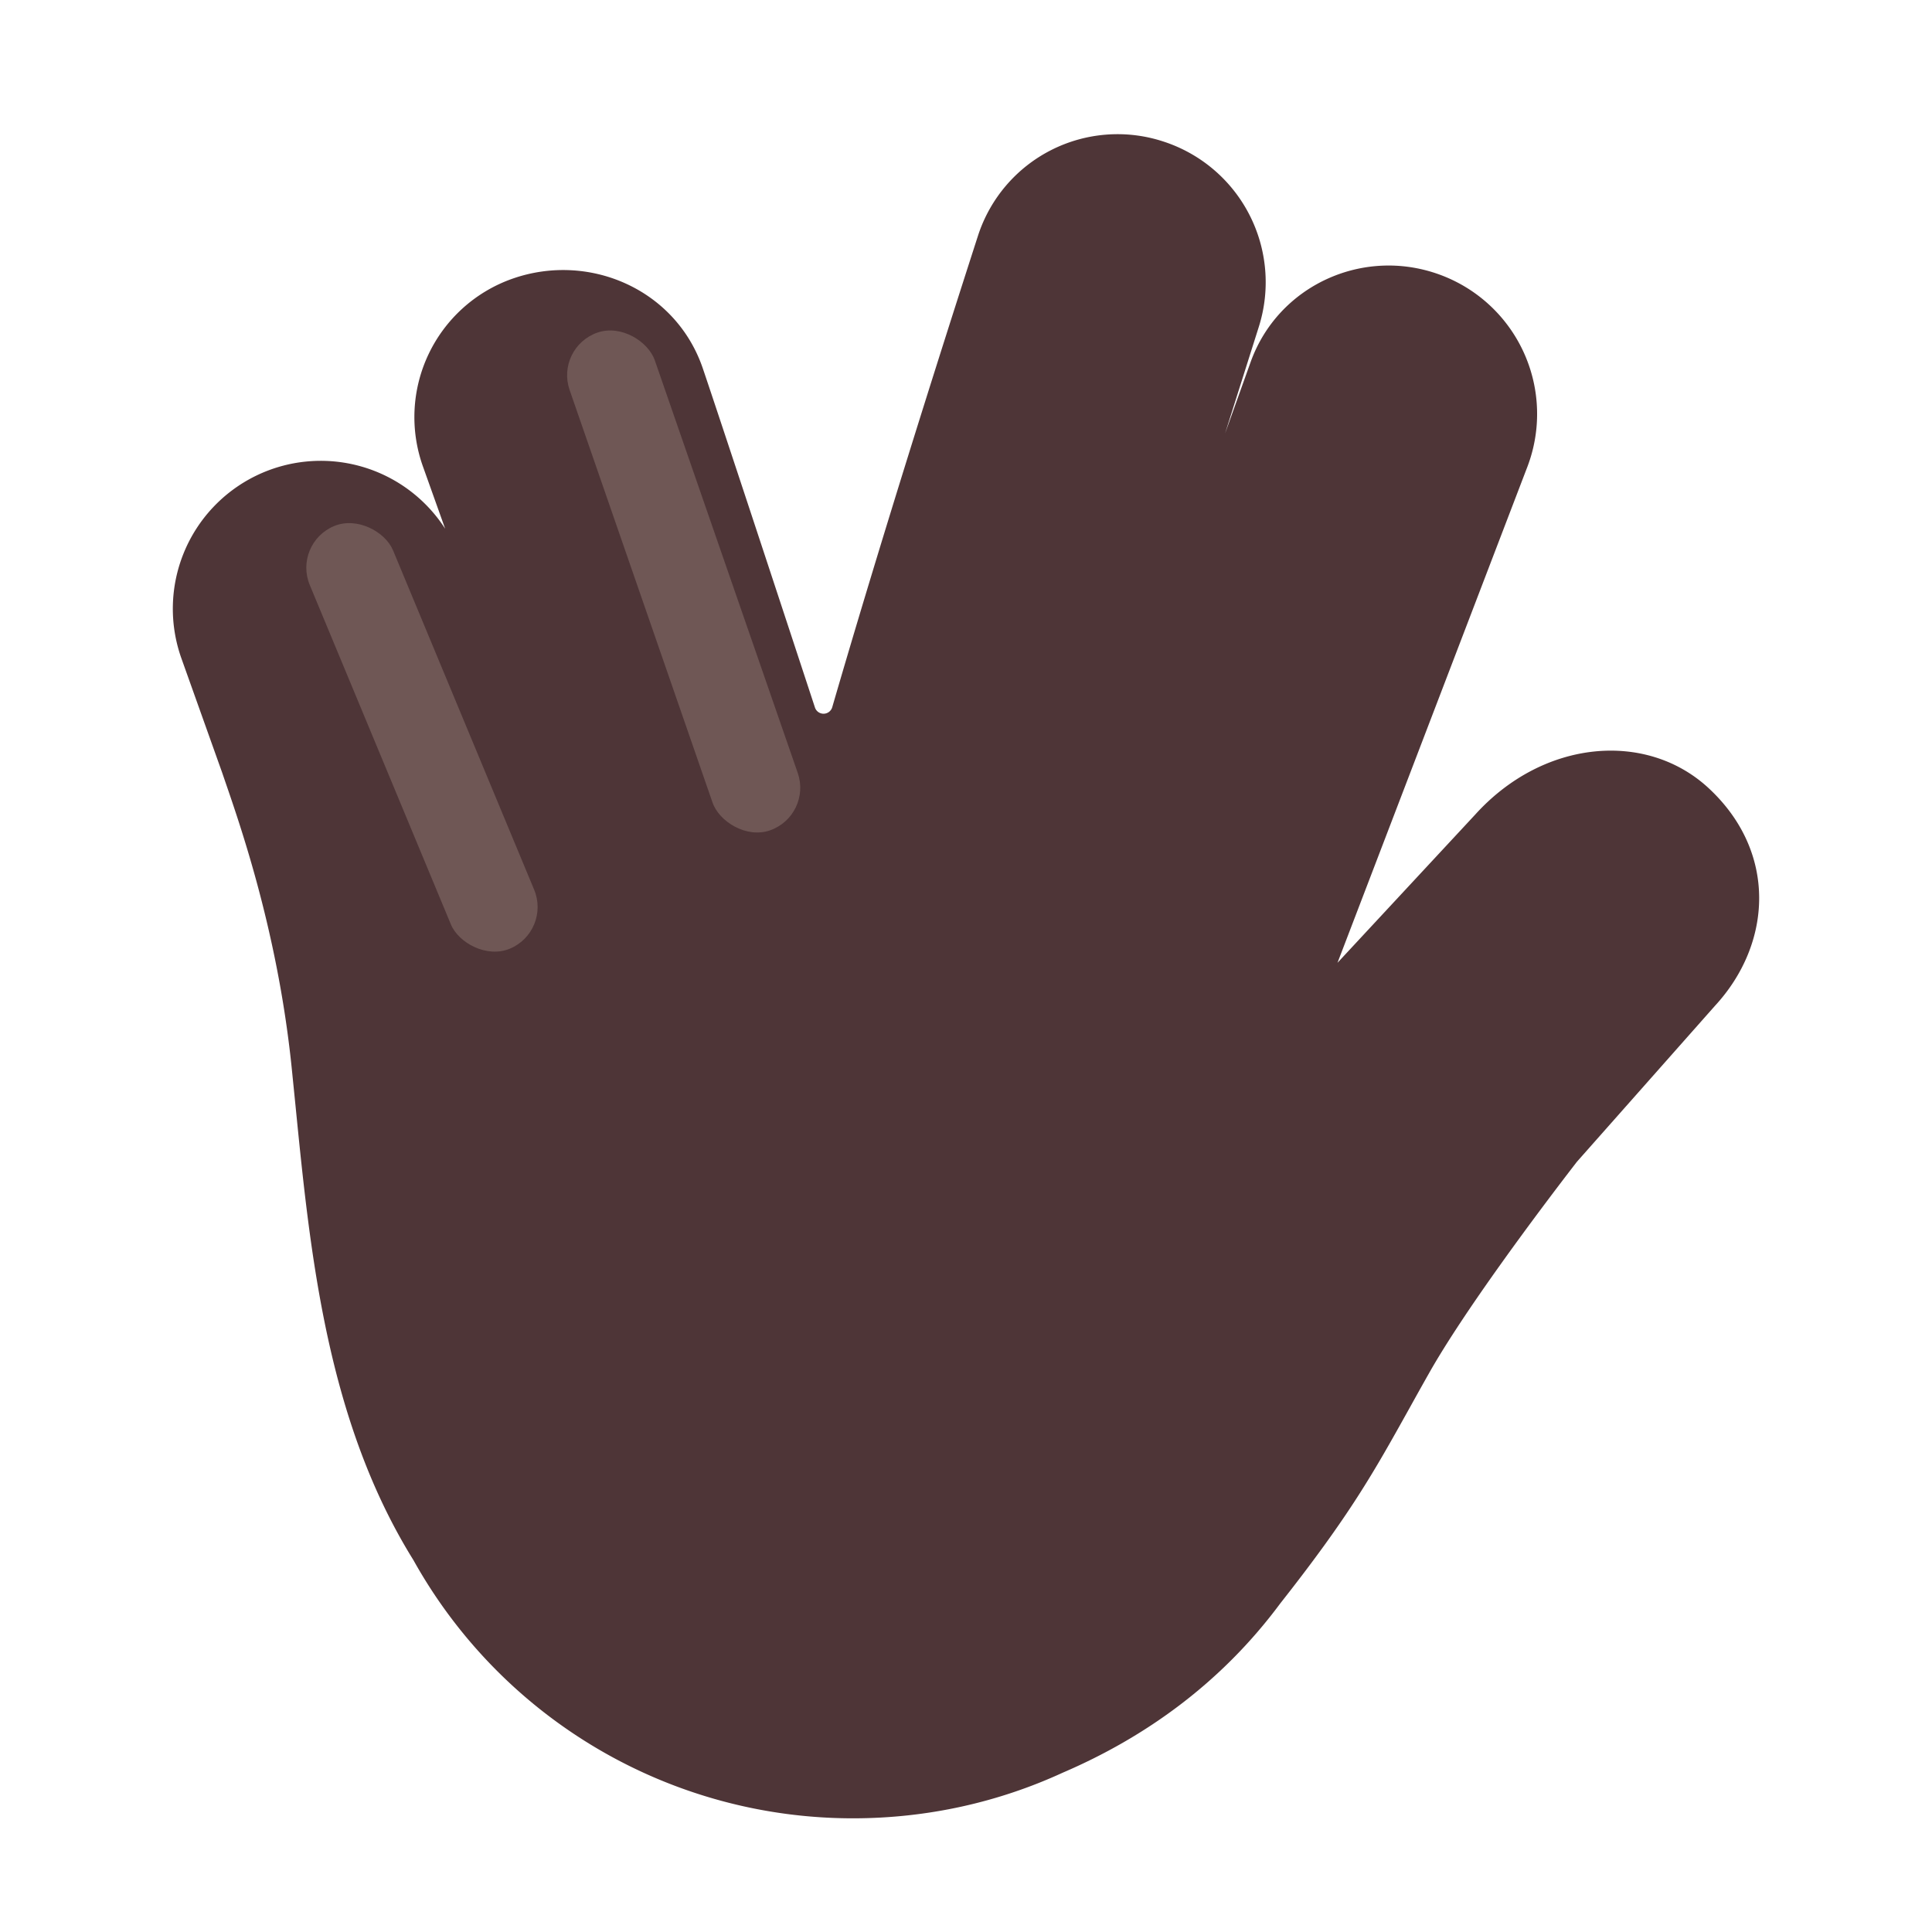 <svg xmlns="http://www.w3.org/2000/svg" width="3em" height="3em" viewBox="0 0 32 32"><g fill="none"><g filter="url(#)"><path fill="#4E3537" d="M20.85 5.413a2.45 2.45 0 0 0-1.587-3.071A2.43 2.43 0 0 0 16.2 3.9c-.65 2.013-1.61 5.042-2.415 7.812a.15.15 0 0 1-.287.006c-.6-1.825-1.558-4.734-1.856-5.613c-.445-1.312-1.887-1.94-3.165-1.485a2.43 2.43 0 0 0-1.473 3.103l.369 1.034a2.45 2.45 0 0 0-4.37 2.143l.679 1.904c.236.696.905 2.518 1.148 4.869l.065.645c.244 2.454.52 5.22 1.953 7.523a8.33 8.33 0 0 0 7.28 4.276c1.241 0 2.419-.27 3.477-.757c1.36-.584 2.62-1.481 3.6-2.802c1.159-1.472 1.545-2.166 2.138-3.23c.102-.184.21-.378.33-.59c.577-1.02 1.763-2.611 2.446-3.496l2.284-2.58c.952-1.03 1.041-2.549-.105-3.61c-1.03-.952-2.735-.806-3.862.438l-2.283 2.457l3.147-8.22a2.457 2.457 0 0 0-1.462-3.181c-1.263-.458-2.666.182-3.122 1.446l-.425 1.187z"/><path fill="url(#)" d="M20.85 5.413a2.45 2.45 0 0 0-1.587-3.071A2.43 2.43 0 0 0 16.2 3.9c-.65 2.013-1.61 5.042-2.415 7.812a.15.15 0 0 1-.287.006c-.6-1.825-1.558-4.734-1.856-5.613c-.445-1.312-1.887-1.94-3.165-1.485a2.43 2.43 0 0 0-1.473 3.103l.369 1.034a2.45 2.45 0 0 0-4.37 2.143l.679 1.904c.236.696.905 2.518 1.148 4.869l.065.645c.244 2.454.52 5.22 1.953 7.523a8.33 8.33 0 0 0 7.28 4.276c1.241 0 2.419-.27 3.477-.757c1.36-.584 2.62-1.481 3.6-2.802c1.159-1.472 1.545-2.166 2.138-3.23c.102-.184.21-.378.33-.59c.577-1.02 1.763-2.611 2.446-3.496l2.284-2.58c.952-1.03 1.041-2.549-.105-3.61c-1.03-.952-2.735-.806-3.862.438l-2.283 2.457l3.147-8.22a2.457 2.457 0 0 0-1.462-3.181c-1.263-.458-2.666.182-3.122 1.446l-.425 1.187z"/><path fill="url(#)" d="M20.85 5.413a2.45 2.45 0 0 0-1.587-3.071A2.43 2.43 0 0 0 16.2 3.9c-.65 2.013-1.61 5.042-2.415 7.812a.15.15 0 0 1-.287.006c-.6-1.825-1.558-4.734-1.856-5.613c-.445-1.312-1.887-1.94-3.165-1.485a2.43 2.43 0 0 0-1.473 3.103l.369 1.034a2.45 2.45 0 0 0-4.37 2.143l.679 1.904c.236.696.905 2.518 1.148 4.869l.065.645c.244 2.454.52 5.22 1.953 7.523a8.33 8.33 0 0 0 7.28 4.276c1.241 0 2.419-.27 3.477-.757c1.36-.584 2.62-1.481 3.6-2.802c1.159-1.472 1.545-2.166 2.138-3.23c.102-.184.21-.378.33-.59c.577-1.02 1.763-2.611 2.446-3.496l2.284-2.58c.952-1.03 1.041-2.549-.105-3.61c-1.03-.952-2.735-.806-3.862.438l-2.283 2.457l3.147-8.22a2.457 2.457 0 0 0-1.462-3.181c-1.263-.458-2.666.182-3.122 1.446l-.425 1.187z"/><path fill="url(#)" d="M20.85 5.413a2.45 2.45 0 0 0-1.587-3.071A2.43 2.43 0 0 0 16.2 3.9c-.65 2.013-1.61 5.042-2.415 7.812a.15.15 0 0 1-.287.006c-.6-1.825-1.558-4.734-1.856-5.613c-.445-1.312-1.887-1.94-3.165-1.485a2.43 2.43 0 0 0-1.473 3.103l.369 1.034a2.45 2.45 0 0 0-4.37 2.143l.679 1.904c.236.696.905 2.518 1.148 4.869l.065.645c.244 2.454.52 5.22 1.953 7.523a8.33 8.33 0 0 0 7.28 4.276c1.241 0 2.419-.27 3.477-.757c1.36-.584 2.62-1.481 3.6-2.802c1.159-1.472 1.545-2.166 2.138-3.23c.102-.184.21-.378.33-.59c.577-1.02 1.763-2.611 2.446-3.496l2.284-2.58c.952-1.03 1.041-2.549-.105-3.61c-1.03-.952-2.735-.806-3.862.438l-2.283 2.457l3.147-8.22a2.457 2.457 0 0 0-1.462-3.181c-1.263-.458-2.666.182-3.122 1.446l-.425 1.187z"/></g><path fill="url(#)" d="M4.569 15.951a4.99 4.99 0 0 0 5.085-1.405L7.355 8.73a2.45 2.45 0 0 0-4.35 2.171l.678 1.904l.058.168c.195.571.556 1.623.828 2.978"/><path fill="url(#)" d="M4.569 15.951a4.99 4.99 0 0 0 5.085-1.405L7.355 8.73a2.45 2.45 0 0 0-4.35 2.171l.678 1.904l.058.168c.195.571.556 1.623.828 2.978"/><g filter="url(#)"><rect width="1.494" height="7.581" x="4.844" y="9" fill="#6F5755" rx=".747" transform="rotate(-22.578 4.844 9)"/></g><path fill="url(#)" d="M13.5 11.72a.15.15 0 0 0 .036.06l.495 1.981c-1.612 1.435-3.434 1.475-4.143 1.387l-.237-.598q0-.003.003-.004L7.355 8.73l.019.028l-.369-1.034a2.43 2.43 0 0 1 1.473-3.103c1.278-.456 2.72.173 3.165 1.485c.298.88 1.256 3.788 1.856 5.613"/><path fill="url(#)" d="M13.5 11.72a.15.15 0 0 0 .036.06l.495 1.981c-1.612 1.435-3.434 1.475-4.143 1.387l-.237-.598q0-.003.003-.004L7.355 8.73l.019.028l-.369-1.034a2.43 2.43 0 0 1 1.473-3.103c1.278-.456 2.72.173 3.165 1.485c.298.88 1.256 3.788 1.856 5.613"/><path fill="url(#)" d="M13.5 11.72a.15.15 0 0 0 .036.06l.495 1.981c-1.612 1.435-3.434 1.475-4.143 1.387l-.237-.598q0-.003.003-.004L7.355 8.73l.019.028l-.369-1.034a2.43 2.43 0 0 1 1.473-3.103c1.278-.456 2.72.173 3.165 1.485c.298.88 1.256 3.788 1.856 5.613"/><path fill="url(#)" d="M13.5 11.72a.15.15 0 0 0 .036.06l.495 1.981c-1.612 1.435-3.434 1.475-4.143 1.387l-.237-.598q0-.003.003-.004L7.355 8.73l.019.028l-.369-1.034a2.43 2.43 0 0 1 1.473-3.103c1.278-.456 2.72.173 3.165 1.485c.298.88 1.256 3.788 1.856 5.613"/><g filter="url(#)"><rect width="1.494" height="8.726" x="9.19" y="5.753" fill="#6F5755" rx=".747" transform="rotate(-19.107 9.19 5.753)"/></g><path fill="url(#)" d="M13.703 11.81c.083 2.688 2.763 3.825 3.941 3.481l2.864-8.797l.343-1.081a2.45 2.45 0 0 0-1.588-3.071A2.43 2.43 0 0 0 16.2 3.9c-.65 2.013-1.61 5.042-2.415 7.812a.15.15 0 0 1-.083.096"/><path fill="url(#)" d="M13.703 11.81c.083 2.688 2.763 3.825 3.941 3.481l2.864-8.797l.343-1.081a2.45 2.45 0 0 0-1.588-3.071A2.43 2.43 0 0 0 16.2 3.9c-.65 2.013-1.61 5.042-2.415 7.812a.15.15 0 0 1-.083.096"/><path fill="url(#)" d="M13.703 11.81c.083 2.688 2.763 3.825 3.941 3.481l2.864-8.797l.343-1.081a2.45 2.45 0 0 0-1.588-3.071A2.43 2.43 0 0 0 16.2 3.9c-.65 2.013-1.61 5.042-2.415 7.812a.15.15 0 0 1-.083.096"/><path fill="url(#)" d="M13.703 11.81c.083 2.688 2.763 3.825 3.941 3.481l2.864-8.797l.343-1.081a2.45 2.45 0 0 0-1.588-3.071A2.43 2.43 0 0 0 16.2 3.9c-.65 2.013-1.61 5.042-2.415 7.812a.15.15 0 0 1-.083.096"/><g filter="url(#)"><rect width="1.494" height="10.452" x="18.918" y="3.744" fill="url(#)" rx=".747" transform="rotate(16.763 18.918 3.744)"/></g><path fill="url(#)" d="m20.419 6.777l-2.851 8.68c.46.614 1.787 1.854 3.8 1.94c0-.037.3-.584.786-1.45l3.146-8.22a2.457 2.457 0 0 0-1.462-3.181c-1.263-.458-2.666.182-3.122 1.446l-.425 1.187z"/><path fill="url(#)" d="m20.419 6.777l-2.851 8.68c.46.614 1.787 1.854 3.8 1.94c0-.037.3-.584.786-1.45l3.146-8.22a2.457 2.457 0 0 0-1.462-3.181c-1.263-.458-2.666.182-3.122 1.446l-.425 1.187z"/><path fill="url(#)" d="m20.419 6.777l-2.851 8.68c.46.614 1.787 1.854 3.8 1.94c0-.037.3-.584.786-1.45l3.146-8.22a2.457 2.457 0 0 0-1.462-3.181c-1.263-.458-2.666.182-3.122 1.446l-.425 1.187z"/><g filter="url(#)"><rect width="1.589" height="10.452" x="23.404" y="5.899" fill="url(#)" rx=".794" transform="rotate(20.79 23.404 5.9)"/></g><path fill="url(#)" d="M20.85 5.413a2.45 2.45 0 0 0-1.587-3.071A2.43 2.43 0 0 0 16.2 3.9c-.65 2.013-1.61 5.042-2.415 7.812a.15.15 0 0 1-.287.006c-.6-1.825-1.558-4.734-1.856-5.613c-.445-1.312-1.887-1.94-3.165-1.485a2.43 2.43 0 0 0-1.473 3.103l.369 1.034a2.45 2.45 0 0 0-4.37 2.143l.679 1.904c.236.696.905 2.518 1.148 4.869l.065.645c.244 2.454.52 5.22 1.953 7.523a8.33 8.33 0 0 0 7.28 4.276c1.241 0 2.419-.27 3.477-.757c1.36-.584 2.62-1.481 3.6-2.802c1.159-1.472 1.545-2.166 2.138-3.23c.102-.184.21-.378.33-.59c.577-1.02 1.763-2.611 2.446-3.496l2.284-2.58c.952-1.03 1.041-2.549-.105-3.61c-1.03-.952-2.735-.806-3.862.438l-2.283 2.457l3.147-8.22a2.457 2.457 0 0 0-1.462-3.181c-1.263-.458-2.666.182-3.122 1.446l-.425 1.187z"/><path fill="url(#)" d="M20.85 5.413a2.45 2.45 0 0 0-1.587-3.071A2.43 2.43 0 0 0 16.2 3.9c-.65 2.013-1.61 5.042-2.415 7.812a.15.15 0 0 1-.287.006c-.6-1.825-1.558-4.734-1.856-5.613c-.445-1.312-1.887-1.94-3.165-1.485a2.43 2.43 0 0 0-1.473 3.103l.369 1.034a2.45 2.45 0 0 0-4.37 2.143l.679 1.904c.236.696.905 2.518 1.148 4.869l.065.645c.244 2.454.52 5.22 1.953 7.523a8.33 8.33 0 0 0 7.28 4.276c1.241 0 2.419-.27 3.477-.757c1.36-.584 2.62-1.481 3.6-2.802c1.159-1.472 1.545-2.166 2.138-3.23c.102-.184.21-.378.33-.59c.577-1.02 1.763-2.611 2.446-3.496l2.284-2.58c.952-1.03 1.041-2.549-.105-3.61c-1.03-.952-2.735-.806-3.862.438l-2.283 2.457l3.147-8.22a2.457 2.457 0 0 0-1.462-3.181c-1.263-.458-2.666.182-3.122 1.446l-.425 1.187z"/><path fill="url(#)" d="M20.85 5.413a2.45 2.45 0 0 0-1.587-3.071A2.43 2.43 0 0 0 16.2 3.9c-.65 2.013-1.61 5.042-2.415 7.812a.15.15 0 0 1-.287.006c-.6-1.825-1.558-4.734-1.856-5.613c-.445-1.312-1.887-1.94-3.165-1.485a2.43 2.43 0 0 0-1.473 3.103l.369 1.034a2.45 2.45 0 0 0-4.37 2.143l.679 1.904c.236.696.905 2.518 1.148 4.869l.065.645c.244 2.454.52 5.22 1.953 7.523a8.33 8.33 0 0 0 7.28 4.276c1.241 0 2.419-.27 3.477-.757c1.36-.584 2.62-1.481 3.6-2.802c1.159-1.472 1.545-2.166 2.138-3.23c.102-.184.21-.378.33-.59c.577-1.02 1.763-2.611 2.446-3.496l2.284-2.58c.952-1.03 1.041-2.549-.105-3.61c-1.03-.952-2.735-.806-3.862.438l-2.283 2.457l3.147-8.22a2.457 2.457 0 0 0-1.462-3.181c-1.263-.458-2.666.182-3.122 1.446l-.425 1.187z"/><path fill="url(#)" d="M20.85 5.413a2.45 2.45 0 0 0-1.587-3.071A2.43 2.43 0 0 0 16.2 3.9c-.65 2.013-1.61 5.042-2.415 7.812a.15.15 0 0 1-.287.006c-.6-1.825-1.558-4.734-1.856-5.613c-.445-1.312-1.887-1.94-3.165-1.485a2.43 2.43 0 0 0-1.473 3.103l.369 1.034a2.45 2.45 0 0 0-4.37 2.143l.679 1.904c.236.696.905 2.518 1.148 4.869l.065.645c.244 2.454.52 5.22 1.953 7.523a8.33 8.33 0 0 0 7.28 4.276c1.241 0 2.419-.27 3.477-.757c1.36-.584 2.62-1.481 3.6-2.802c1.159-1.472 1.545-2.166 2.138-3.23c.102-.184.21-.378.33-.59c.577-1.02 1.763-2.611 2.446-3.496l2.284-2.58c.952-1.03 1.041-2.549-.105-3.61c-1.03-.952-2.735-.806-3.862.438l-2.283 2.457l3.147-8.22a2.457 2.457 0 0 0-1.462-3.181c-1.263-.458-2.666.182-3.122 1.446l-.425 1.187z"/><path fill="url(#)" d="M20.85 5.413a2.45 2.45 0 0 0-1.587-3.071A2.43 2.43 0 0 0 16.2 3.9c-.65 2.013-1.61 5.042-2.415 7.812a.15.15 0 0 1-.287.006c-.6-1.825-1.558-4.734-1.856-5.613c-.445-1.312-1.887-1.94-3.165-1.485a2.43 2.43 0 0 0-1.473 3.103l.369 1.034a2.45 2.45 0 0 0-4.37 2.143l.679 1.904c.236.696.905 2.518 1.148 4.869l.065.645c.244 2.454.52 5.22 1.953 7.523a8.33 8.33 0 0 0 7.28 4.276c1.241 0 2.419-.27 3.477-.757c1.36-.584 2.62-1.481 3.6-2.802c1.159-1.472 1.545-2.166 2.138-3.23c.102-.184.21-.378.33-.59c.577-1.02 1.763-2.611 2.446-3.496l2.284-2.58c.952-1.03 1.041-2.549-.105-3.61c-1.03-.952-2.735-.806-3.862.438l-2.283 2.457l3.147-8.22a2.457 2.457 0 0 0-1.462-3.181c-1.263-.458-2.666.182-3.122 1.446l-.425 1.187z"/><path fill="url(#)" d="M20.85 5.413a2.45 2.45 0 0 0-1.587-3.071A2.43 2.43 0 0 0 16.2 3.9c-.65 2.013-1.61 5.042-2.415 7.812a.15.15 0 0 1-.287.006c-.6-1.825-1.558-4.734-1.856-5.613c-.445-1.312-1.887-1.94-3.165-1.485a2.43 2.43 0 0 0-1.473 3.103l.369 1.034a2.45 2.45 0 0 0-4.37 2.143l.679 1.904c.236.696.905 2.518 1.148 4.869l.065.645c.244 2.454.52 5.22 1.953 7.523a8.33 8.33 0 0 0 7.28 4.276c1.241 0 2.419-.27 3.477-.757c1.36-.584 2.62-1.481 3.6-2.802c1.159-1.472 1.545-2.166 2.138-3.23c.102-.184.21-.378.33-.59c.577-1.02 1.763-2.611 2.446-3.496l2.284-2.58c.952-1.03 1.041-2.549-.105-3.61c-1.03-.952-2.735-.806-3.862.438l-2.283 2.457l3.147-8.22a2.457 2.457 0 0 0-1.462-3.181c-1.263-.458-2.666.182-3.122 1.446l-.425 1.187z"/><path fill="url(#)" d="M20.85 5.413a2.45 2.45 0 0 0-1.587-3.071A2.43 2.43 0 0 0 16.2 3.9c-.65 2.013-1.61 5.042-2.415 7.812a.15.15 0 0 1-.287.006c-.6-1.825-1.558-4.734-1.856-5.613c-.445-1.312-1.887-1.94-3.165-1.485a2.43 2.43 0 0 0-1.473 3.103l.369 1.034a2.45 2.45 0 0 0-4.37 2.143l.679 1.904c.236.696.905 2.518 1.148 4.869l.065.645c.244 2.454.52 5.22 1.953 7.523a8.33 8.33 0 0 0 7.28 4.276c1.241 0 2.419-.27 3.477-.757c1.36-.584 2.62-1.481 3.6-2.802c1.159-1.472 1.545-2.166 2.138-3.23c.102-.184.21-.378.33-.59c.577-1.02 1.763-2.611 2.446-3.496l2.284-2.58c.952-1.03 1.041-2.549-.105-3.61c-1.03-.952-2.735-.806-3.862.438l-2.283 2.457l3.147-8.22a2.457 2.457 0 0 0-1.462-3.181c-1.263-.458-2.666.182-3.122 1.446l-.425 1.187z"/><g filter="url(#)"><path stroke="url(#)" stroke-linecap="round" stroke-width=".6" d="M14.812 13.998c.405.297 1.524.897 2.756.918"/></g><g filter="url(#)"><path stroke="url(#)" stroke-linecap="round" d="m20.761 17.164l1.167-3.892"/></g><path fill="url(#)" d="m22.161 15.929l-.008.011c-.348 1.417-.32 4.26 1.725 6.455c.62-1.007 1.632-2.361 2.242-3.152l2.284-2.58c.952-1.03 1.041-2.549-.105-3.61c-1.029-.952-2.735-.806-3.862.438l-2.283 2.457z"/><g filter="url(#)"><path stroke="url(#)" stroke-linecap="round" d="m22.746 19.288l4.372-4.6"/></g><g filter="url(#)"><path stroke="url(#)" stroke-linecap="round" stroke-width=".6" d="M7.53 17.142c.331-.159 1.522-1.111 2.248-2.01"/></g><g filter="url(#)"><path stroke="url(#)" stroke-linecap="round" stroke-width=".6" d="M11.385 14.183c.363-.056 1.513-.346 2.073-1.276"/></g><defs><linearGradient id="" x1="9.069" x2="8.196" y1="11.893" y2="12.253" gradientUnits="userSpaceOnUse"><stop stop-color="#221313"/><stop offset="1" stop-color="#221313" stop-opacity="0"/></linearGradient><linearGradient id="" x1="9.795" x2="8.447" y1="14.509" y2="13.23" gradientUnits="userSpaceOnUse"><stop stop-color="#4E3537"/><stop offset="1" stop-color="#4E3537" stop-opacity="0"/></linearGradient><linearGradient id="" x1="7.967" x2="10.448" y1="11.739" y2="10.823" gradientUnits="userSpaceOnUse"><stop stop-color="#2D1819"/><stop offset="1" stop-color="#2D1819" stop-opacity="0"/></linearGradient><linearGradient id="" x1="13.971" x2="16.523" y1="8.389" y2="9.169" gradientUnits="userSpaceOnUse"><stop stop-color="#423330"/><stop offset="1" stop-color="#423330" stop-opacity="0"/></linearGradient><linearGradient id="" x1="19.902" x2="18.626" y1="10.579" y2="10.211" gradientUnits="userSpaceOnUse"><stop stop-color="#331E1D"/><stop offset="1" stop-color="#331E1D" stop-opacity="0"/></linearGradient><linearGradient id="" x1="19.235" x2="18.621" y1="10.556" y2="10.353" gradientUnits="userSpaceOnUse"><stop stop-color="#1D0F0F"/><stop offset="1" stop-color="#1D0F0F" stop-opacity="0"/></linearGradient><linearGradient id="" x1="17.334" x2="15.533" y1="15.177" y2="11.708" gradientUnits="userSpaceOnUse"><stop stop-color="#4F3638"/><stop offset="1" stop-color="#4F3638" stop-opacity="0"/></linearGradient><linearGradient id="" x1="20.288" x2="19.63" y1="3.332" y2="17.798" gradientUnits="userSpaceOnUse"><stop stop-color="#6F5755"/><stop offset="1" stop-color="#60374D" stop-opacity="0"/></linearGradient><linearGradient id="" x1="18.516" x2="21.616" y1="10.639" y2="11.633" gradientUnits="userSpaceOnUse"><stop stop-color="#23100F"/><stop offset="1" stop-color="#23100F" stop-opacity="0"/></linearGradient><linearGradient id="" x1="19.593" x2="20.535" y1="16.039" y2="14.146" gradientUnits="userSpaceOnUse"><stop stop-color="#4E3537"/><stop offset="1" stop-color="#4F3638" stop-opacity="0"/></linearGradient><linearGradient id="" x1="24.861" x2="24.242" y1="5.487" y2="19.956" gradientUnits="userSpaceOnUse"><stop stop-color="#6F5755"/><stop offset="1" stop-color="#60374D" stop-opacity="0"/></linearGradient><linearGradient id="" x1="17.73" x2="16.478" y1="15.133" y2="16.218" gradientUnits="userSpaceOnUse"><stop stop-color="#604D4C"/><stop offset="1" stop-color="#604D4C" stop-opacity="0"/></linearGradient><linearGradient id="" x1="20.383" x2="22.015" y1="17.012" y2="13.423" gradientUnits="userSpaceOnUse"><stop stop-color="#634F4D"/><stop offset="1" stop-color="#634F4D" stop-opacity="0"/></linearGradient><linearGradient id="" x1="27.118" x2="23.019" y1="14.916" y2="20.062" gradientUnits="userSpaceOnUse"><stop stop-color="#5D4746"/><stop offset="1" stop-color="#5D4746" stop-opacity="0"/></linearGradient><linearGradient id="" x1="10.081" x2="7.011" y1="15.326" y2="18.482" gradientUnits="userSpaceOnUse"><stop stop-color="#5B4644"/><stop offset="1" stop-color="#5B4644" stop-opacity="0"/></linearGradient><linearGradient id="" x1="13.692" x2="9.844" y1="13.181" y2="15.321" gradientUnits="userSpaceOnUse"><stop stop-color="#604D4C"/><stop offset="1" stop-color="#604D4C" stop-opacity="0"/></linearGradient><radialGradient id="" cx="0" cy="0" r="1" gradientTransform="matrix(5.58 -3.277 6.455 10.991 6.99 26.957)" gradientUnits="userSpaceOnUse"><stop stop-color="#3E272B"/><stop offset="1" stop-color="#3E272B" stop-opacity="0"/></radialGradient><radialGradient id="" cx="0" cy="0" r="1" gradientTransform="matrix(-3.507 8.213 -8.361 -3.57 22.404 25.357)" gradientUnits="userSpaceOnUse"><stop stop-color="#51373A"/><stop offset="1" stop-color="#51373A" stop-opacity="0"/></radialGradient><radialGradient id="" cx="0" cy="0" r="1" gradientTransform="rotate(122.492 6.635 17.802)scale(9.176 4.321)" gradientUnits="userSpaceOnUse"><stop stop-color="#492F34"/><stop offset="1" stop-color="#492F34" stop-opacity="0"/></radialGradient><radialGradient id="" cx="0" cy="0" r="1" gradientTransform="matrix(-.105 -1.399 5.201 -.39 10.553 15.175)" gradientUnits="userSpaceOnUse"><stop stop-color="#4E3537"/><stop offset="1" stop-color="#4E3537" stop-opacity="0"/></radialGradient><radialGradient id="" cx="0" cy="0" r="1" gradientTransform="matrix(-.89 .304 -1.634 -4.785 13.382 9.714)" gradientUnits="userSpaceOnUse"><stop stop-color="#594B49"/><stop offset="1" stop-color="#594B49" stop-opacity="0"/></radialGradient><radialGradient id="" cx="0" cy="0" r="1" gradientTransform="matrix(.42 -.132 1.494 4.752 8.61 12.348)" gradientUnits="userSpaceOnUse"><stop stop-color="#1C0E0E"/><stop offset="1" stop-color="#1C0E0E" stop-opacity="0"/></radialGradient><radialGradient id="" cx="0" cy="0" r="1" gradientTransform="rotate(-160.567 12.499 6.216)scale(.745 1.917)" gradientUnits="userSpaceOnUse"><stop stop-color="#473633"/><stop offset="1" stop-color="#473633" stop-opacity="0"/></radialGradient><radialGradient id="" cx="0" cy="0" r="1" gradientTransform="matrix(-3.277 19.883 -15.222 -2.509 16.6 10.706)" gradientUnits="userSpaceOnUse"><stop offset=".933" stop-color="#522E4F" stop-opacity="0"/><stop offset="1" stop-color="#522E4F"/></radialGradient><radialGradient id="" cx="0" cy="0" r="1" gradientTransform="matrix(-.024 2.565 -.766 -.007 13.728 10.382)" gradientUnits="userSpaceOnUse"><stop offset=".304" stop-color="#2F2321"/><stop offset="1" stop-color="#2F2321" stop-opacity="0"/></radialGradient><radialGradient id="" cx="0" cy="0" r="1" gradientTransform="rotate(136.779 11.682 12.57)scale(3.562 2.415)" gradientUnits="userSpaceOnUse"><stop stop-color="#675250"/><stop offset="1" stop-color="#675250" stop-opacity="0"/></radialGradient><radialGradient id="" cx="0" cy="0" r="1" gradientTransform="rotate(124.287 10.886 9.554)scale(2.303 2.421)" gradientUnits="userSpaceOnUse"><stop stop-color="#634F4D"/><stop offset="1" stop-color="#634F4D" stop-opacity="0"/></radialGradient><radialGradient id="" cx="0" cy="0" r="1" gradientTransform="matrix(-1.946 1.816 -1.604 -1.719 20.502 3.954)" gradientUnits="userSpaceOnUse"><stop stop-color="#675350"/><stop offset="1" stop-color="#675350" stop-opacity="0"/></radialGradient><radialGradient id="" cx="0" cy="0" r="1" gradientTransform="rotate(109.592 3.434 6.614)scale(2.708 1.764)" gradientUnits="userSpaceOnUse"><stop stop-color="#675350"/><stop offset="1" stop-color="#675350" stop-opacity="0"/></radialGradient><radialGradient id="" cx="0" cy="0" r="1" gradientTransform="matrix(-.476 1.081 -1.219 -.537 5.757 9.532)" gradientUnits="userSpaceOnUse"><stop stop-color="#675350"/><stop offset="1" stop-color="#675350" stop-opacity="0"/></radialGradient><radialGradient id="" cx="0" cy="0" r="1" gradientTransform="matrix(1.297 1.103 -3.335 3.923 23.918 13.79)" gradientUnits="userSpaceOnUse"><stop stop-color="#35201C"/><stop offset="1" stop-color="#35201C" stop-opacity="0"/></radialGradient><filter id="" width="27.027" height="28.645" x="2.862" y="1.473" color-interpolation-filters="sRGB" filterUnits="userSpaceOnUse"><feFlood flood-opacity="0" result="BackgroundImageFix"/><feBlend in="SourceGraphic" in2="BackgroundImageFix" result="shape"/><feColorMatrix in="SourceAlpha" result="hardAlpha" values="0 0 0 0 0 0 0 0 0 0 0 0 0 0 0 0 0 0 127 0"/><feOffset dx=".75" dy="-.75"/><feGaussianBlur stdDeviation=".75"/><feComposite in2="hardAlpha" k2="-1" k3="1" operator="arithmetic"/><feColorMatrix values="0 0 0 0 0.231 0 0 0 0 0.153 0 0 0 0 0.157 0 0 0 1 0"/><feBlend in2="shape" result="effect1_innerShadow_20020_1613"/></filter><filter id="" width="6.832" height="10.115" x="3.573" y="7.156" color-interpolation-filters="sRGB" filterUnits="userSpaceOnUse"><feFlood flood-opacity="0" result="BackgroundImageFix"/><feBlend in="SourceGraphic" in2="BackgroundImageFix" result="shape"/><feGaussianBlur result="effect1_foregroundBlur_20020_1613" stdDeviation=".75"/></filter><filter id="" width="6.862" height="11.328" x="7.893" y="3.967" color-interpolation-filters="sRGB" filterUnits="userSpaceOnUse"><feFlood flood-opacity="0" result="BackgroundImageFix"/><feBlend in="SourceGraphic" in2="BackgroundImageFix" result="shape"/><feGaussianBlur result="effect1_foregroundBlur_20020_1613" stdDeviation=".75"/></filter><filter id="" width="7.078" height="13.072" x="14.587" y="2.428" color-interpolation-filters="sRGB" filterUnits="userSpaceOnUse"><feFlood flood-opacity="0" result="BackgroundImageFix"/><feBlend in="SourceGraphic" in2="BackgroundImageFix" result="shape"/><feGaussianBlur result="effect1_foregroundBlur_20020_1613" stdDeviation=".75"/></filter><filter id="" width="7.735" height="12.875" x="18.425" y="4.629" color-interpolation-filters="sRGB" filterUnits="userSpaceOnUse"><feFlood flood-opacity="0" result="BackgroundImageFix"/><feBlend in="SourceGraphic" in2="BackgroundImageFix" result="shape"/><feGaussianBlur result="effect1_foregroundBlur_20020_1613" stdDeviation=".75"/></filter><filter id="" width="4.556" height="2.719" x="13.912" y="13.098" color-interpolation-filters="sRGB" filterUnits="userSpaceOnUse"><feFlood flood-opacity="0" result="BackgroundImageFix"/><feBlend in="SourceGraphic" in2="BackgroundImageFix" result="shape"/><feGaussianBlur result="effect1_foregroundBlur_20020_1613" stdDeviation=".3"/></filter><filter id="" width="4.168" height="6.892" x="19.261" y="11.772" color-interpolation-filters="sRGB" filterUnits="userSpaceOnUse"><feFlood flood-opacity="0" result="BackgroundImageFix"/><feBlend in="SourceGraphic" in2="BackgroundImageFix" result="shape"/><feGaussianBlur result="effect1_foregroundBlur_20020_1613" stdDeviation=".5"/></filter><filter id="" width="8.372" height="8.6" x="20.745" y="12.688" color-interpolation-filters="sRGB" filterUnits="userSpaceOnUse"><feFlood flood-opacity="0" result="BackgroundImageFix"/><feBlend in="SourceGraphic" in2="BackgroundImageFix" result="shape"/><feGaussianBlur result="effect1_foregroundBlur_20020_1613" stdDeviation=".75"/></filter><filter id="" width="4.049" height="3.811" x="6.63" y="14.231" color-interpolation-filters="sRGB" filterUnits="userSpaceOnUse"><feFlood flood-opacity="0" result="BackgroundImageFix"/><feBlend in="SourceGraphic" in2="BackgroundImageFix" result="shape"/><feGaussianBlur result="effect1_foregroundBlur_20020_1613" stdDeviation=".3"/></filter><filter id="" width="3.874" height="3.076" x="10.485" y="12.007" color-interpolation-filters="sRGB" filterUnits="userSpaceOnUse"><feFlood flood-opacity="0" result="BackgroundImageFix"/><feBlend in="SourceGraphic" in2="BackgroundImageFix" result="shape"/><feGaussianBlur result="effect1_foregroundBlur_20020_1613" stdDeviation=".3"/></filter></defs></g></svg>